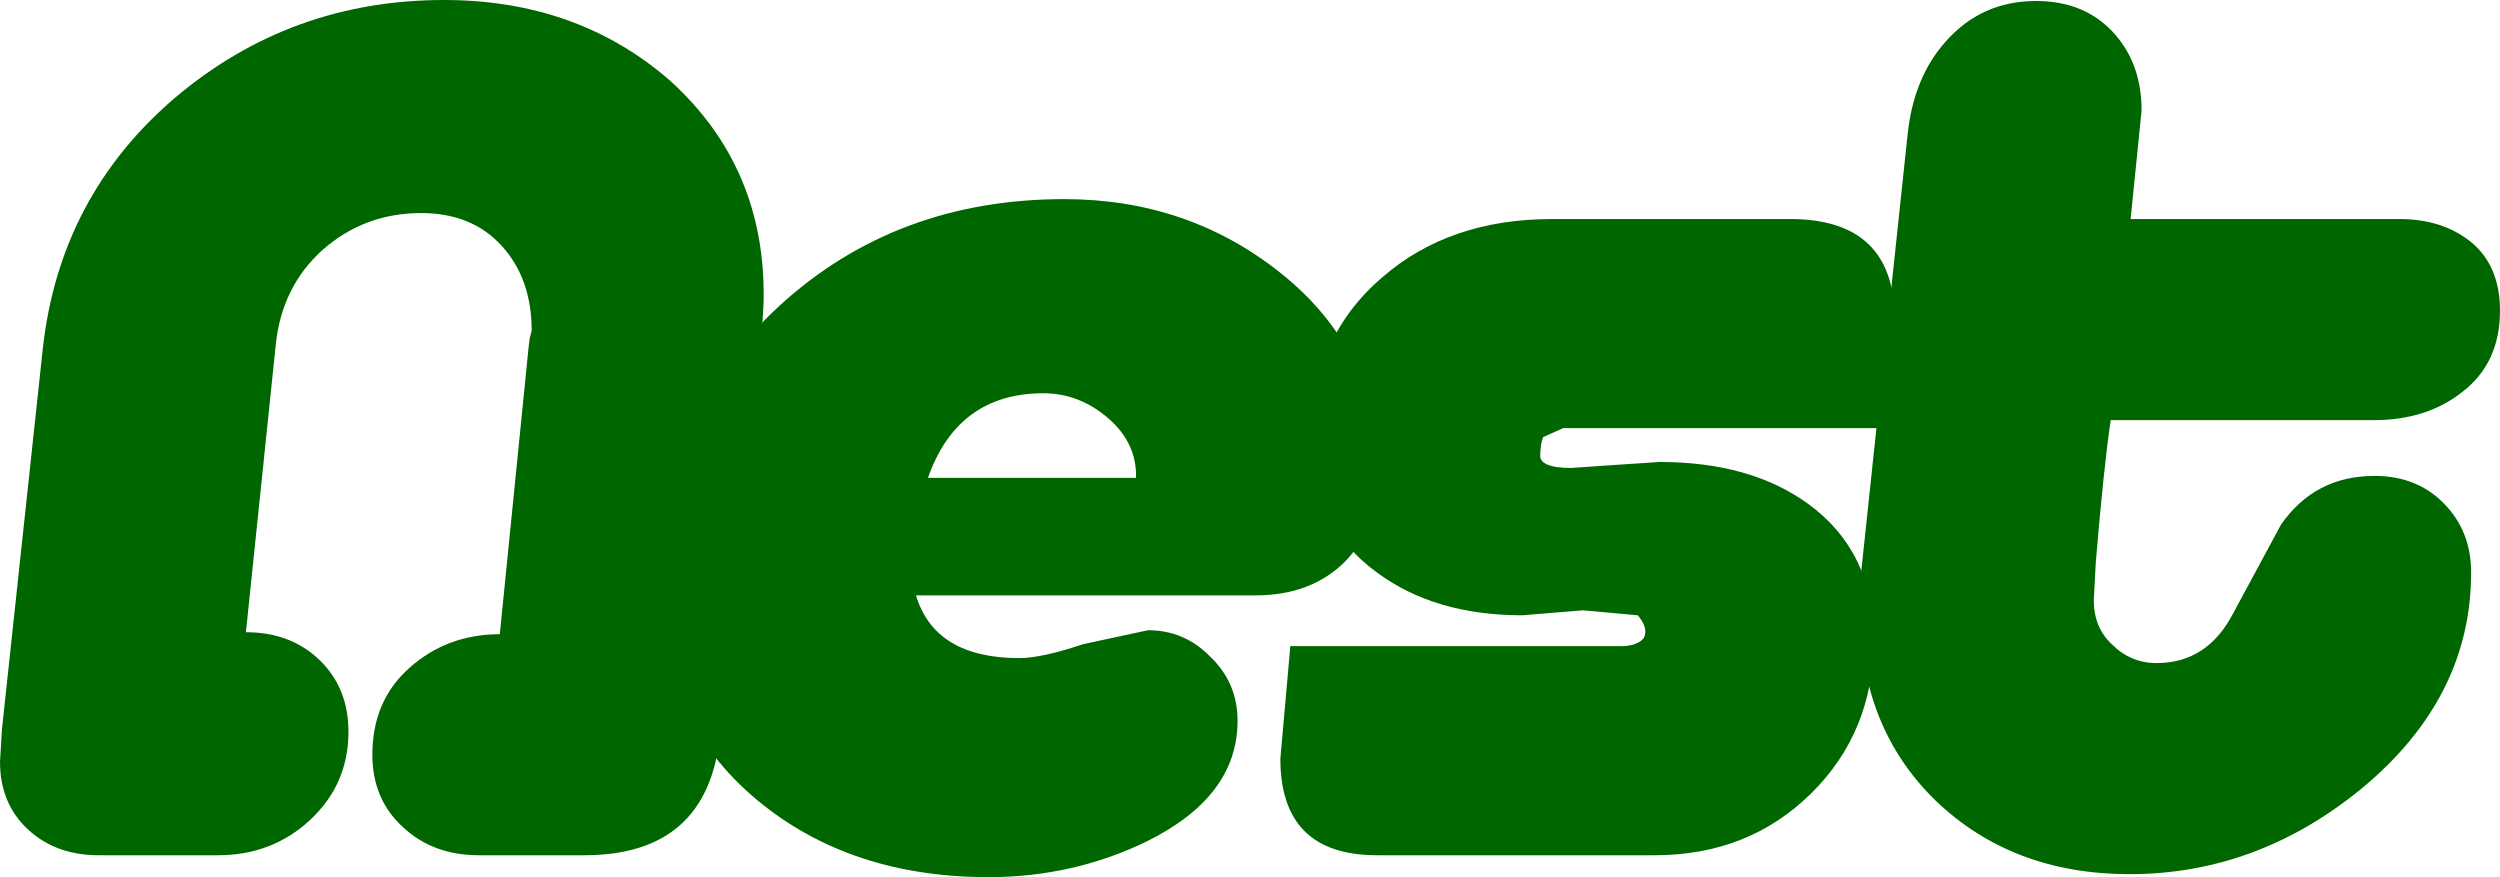 <?xml version="1.0" encoding="UTF-8" standalone="no"?>
<svg xmlns:xlink="http://www.w3.org/1999/xlink" height="44.05px" width="125.55px" xmlns="http://www.w3.org/2000/svg">
  <g transform="matrix(1.0, 0.0, 0.0, 1.0, 62.35, 41.4)">
    <path d="M31.05 -10.8 L31.1 -12.5 33.45 -34.65 Q33.75 -37.5 35.35 -39.3 37.15 -41.35 39.9 -41.35 42.3 -41.35 43.75 -39.8 45.2 -38.25 45.2 -35.85 L44.65 -30.4 58.15 -30.4 Q60.35 -30.4 61.8 -29.2 63.2 -28.0 63.2 -25.8 63.2 -23.2 61.35 -21.75 59.55 -20.3 56.85 -20.3 L43.65 -20.3 Q43.3 -17.95 42.9 -13.15 L42.85 -12.2 42.8 -11.25 Q42.8 -9.9 43.7 -9.05 44.65 -8.1 45.95 -8.1 48.5 -8.1 49.8 -10.6 L52.2 -15.05 Q53.9 -17.5 56.9 -17.5 59.0 -17.5 60.35 -16.15 61.75 -14.75 61.75 -12.65 61.75 -6.35 56.25 -1.8 51.0 2.5 44.6 2.5 38.7 2.5 34.85 -1.2 31.05 -4.9 31.05 -10.8" fill="#006600" fill-rule="evenodd" stroke="none"/>
    <path d="M32.8 -25.35 L32.2 -19.9 16.15 -19.9 15.15 -19.45 Q15.0 -19.1 15.0 -18.45 15.1 -17.9 16.55 -17.9 L18.75 -18.05 21.0 -18.2 Q25.55 -18.2 28.45 -16.1 31.75 -13.7 31.75 -9.3 31.75 -4.65 28.6 -1.55 25.45 1.55 20.75 1.55 L6.8 1.55 Q1.95 1.55 1.95 -3.3 L2.45 -8.95 19.05 -8.95 Q19.85 -8.95 20.2 -9.35 20.45 -9.85 19.9 -10.5 L17.15 -10.75 14.1 -10.5 Q9.7 -10.5 6.8 -12.65 3.5 -15.05 3.5 -19.4 3.5 -24.45 7.1 -27.5 10.45 -30.4 15.6 -30.4 L27.55 -30.4 Q32.8 -30.4 32.8 -25.35" fill="#006600" fill-rule="evenodd" stroke="none"/>
    <path d="M6.85 -17.7 Q6.85 -14.9 5.2 -13.2 3.5 -11.5 0.7 -11.5 L-16.35 -11.5 Q-15.4 -8.35 -11.15 -8.35 -10.05 -8.35 -7.95 -9.05 L-4.7 -9.75 Q-2.85 -9.75 -1.55 -8.4 -0.2 -7.1 -0.2 -5.2 -0.2 -1.4 -4.75 0.85 -8.45 2.65 -12.7 2.65 -19.65 2.65 -24.3 -1.2 -29.25 -5.3 -29.25 -12.15 -29.25 -20.45 -23.2 -26.05 -17.35 -31.4 -8.9 -31.4 -2.7 -31.4 1.95 -27.7 6.85 -23.8 6.85 -17.7 M-6.7 -20.4 Q-8.15 -21.65 -9.95 -21.65 -14.25 -21.65 -15.75 -17.4 L-5.3 -17.4 Q-5.25 -19.15 -6.7 -20.4" fill="#006600" fill-rule="evenodd" stroke="none"/>
    <path d="M-46.15 -28.85 Q-48.2 -27.0 -48.5 -24.1 L-50.0 -9.65 Q-47.75 -9.65 -46.3 -8.25 -44.85 -6.85 -44.85 -4.65 -44.85 -2.0 -46.8 -0.2 -48.7 1.55 -51.4 1.55 L-57.4 1.55 Q-59.55 1.55 -60.95 0.25 -62.35 -1.05 -62.35 -3.15 L-62.25 -4.8 -60.2 -23.9 Q-59.35 -31.55 -53.55 -36.5 -47.75 -41.4 -40.05 -41.4 -33.35 -41.4 -28.7 -37.35 -23.9 -33.0 -24.0 -26.35 -24.05 -23.65 -26.2 -4.4 -26.85 1.55 -33.0 1.55 L-38.3 1.55 Q-40.6 1.55 -42.1 0.15 -43.65 -1.25 -43.65 -3.5 -43.65 -6.2 -41.8 -7.85 -39.9 -9.55 -37.25 -9.55 L-35.8 -24.0 -35.75 -24.4 -35.65 -24.8 Q-35.65 -27.4 -37.15 -29.05 -38.65 -30.7 -41.2 -30.7 -44.05 -30.7 -46.15 -28.85" fill="#006600" fill-rule="evenodd" stroke="none"/>
  </g>
</svg>
